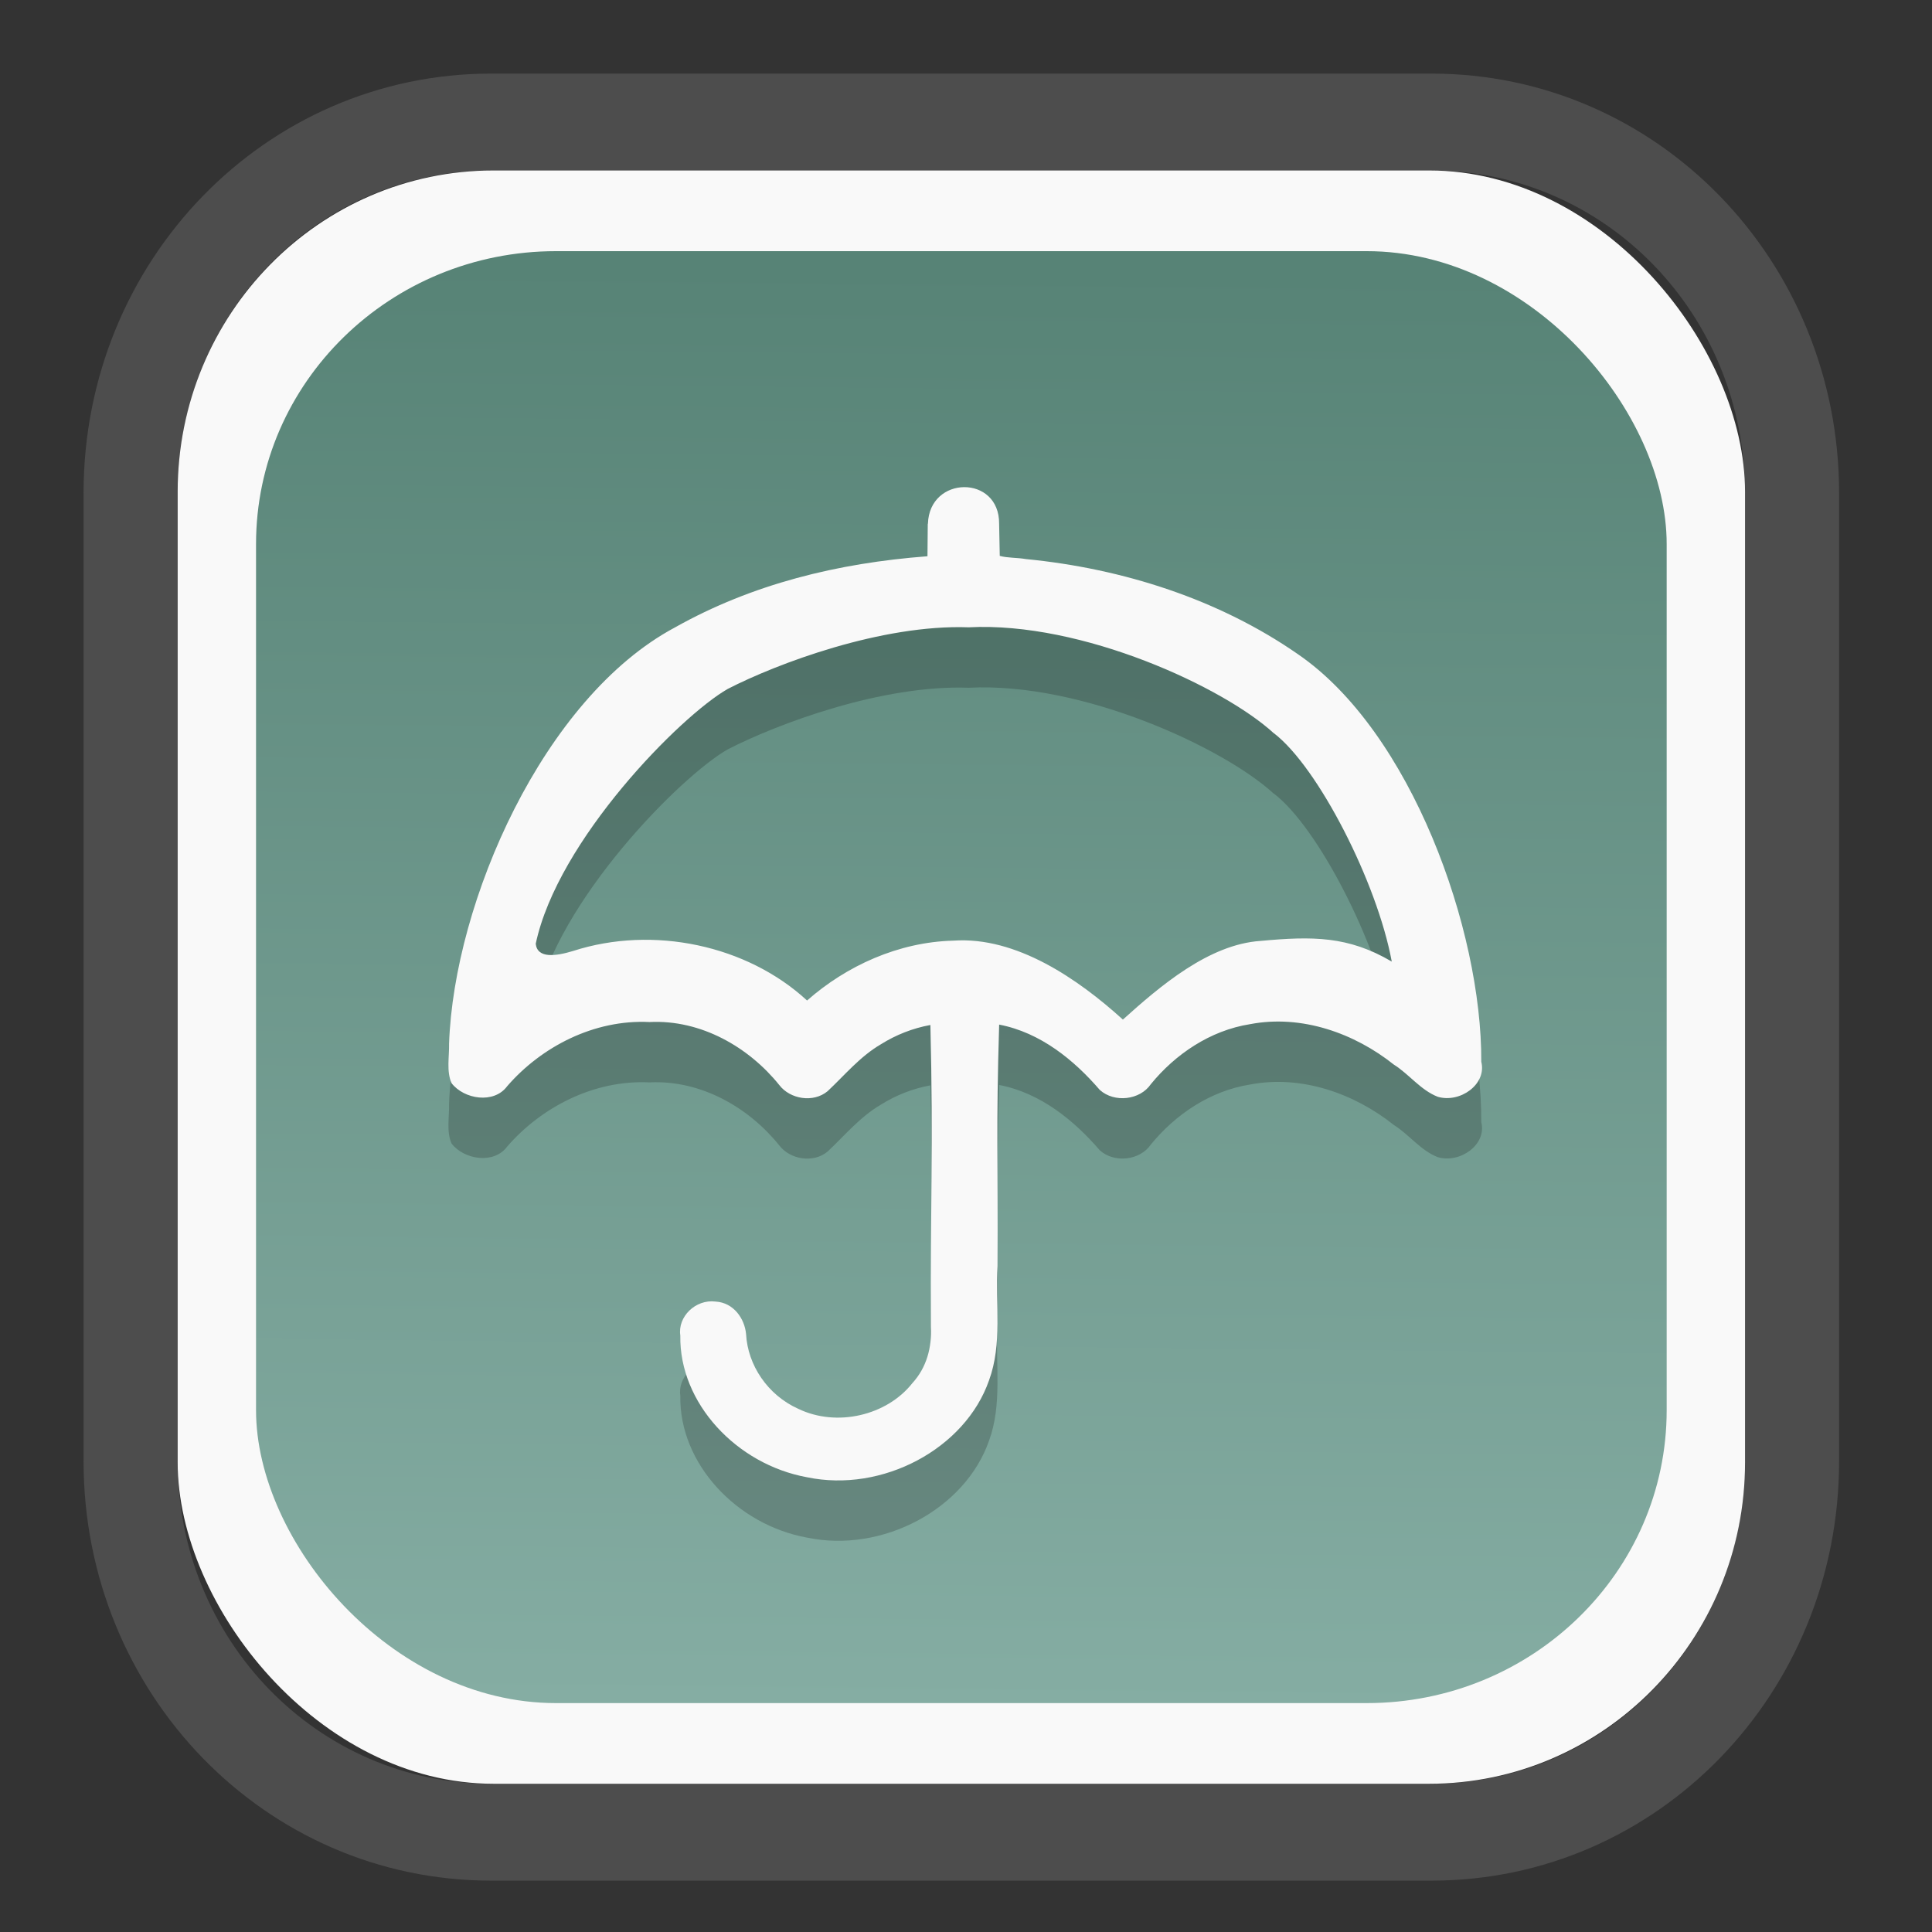 <?xml version="1.0" encoding="UTF-8" standalone="no"?>
<svg
   width="64"
   height="64"
   version="1.1"
   id="svg73"
   sodipodi:docname="scribus.svg"
   inkscape:version="1.3.2 (091e20ef0f, 2023-11-25)"
   xmlns:inkscape="http://www.inkscape.org/namespaces/inkscape"
   xmlns:sodipodi="http://sodipodi.sourceforge.net/DTD/sodipodi-0.dtd"
   xmlns:xlink="http://www.w3.org/1999/xlink"
   xmlns="http://www.w3.org/2000/svg"
   xmlns:svg="http://www.w3.org/2000/svg"
   xmlns:rdf="http://www.w3.org/1999/02/22-rdf-syntax-ns#"
   xmlns:cc="http://creativecommons.org/ns#"
   xmlns:dc="http://purl.org/dc/elements/1.1/">
  <rect width="100%" height="100%" fill="#333333" stroke="none"/>
  <sodipodi:namedview
     pagecolor="#f5f7fa"
     bordercolor="#666666"
     borderopacity="1"
     objecttolerance="10"
     gridtolerance="10"
     guidetolerance="10"
     inkscape:pageopacity="0"
     inkscape:pageshadow="2"
     inkscape:window-width="1377"
     inkscape:window-height="886"
     id="namedview75"
     showgrid="false"
     inkscape:zoom="4.4470387"
     inkscape:cx="30.35728"
     inkscape:cy="48.459214"
     inkscape:window-x="55"
     inkscape:window-y="98"
     inkscape:window-maximized="0"
     inkscape:current-layer="g877"
     inkscape:document-rotation="0"
     inkscape:pagecheckerboard="0"
     inkscape:showpageshadow="2"
     inkscape:deskcolor="#d1d1d1" />
  <defs
     id="defs29">
    <linearGradient
       id="linearGradient5"
       inkscape:collect="always">
      <stop
         style="stop-color:#578376;stop-opacity:1;"
         offset="0"
         id="stop5" />
      <stop
         style="stop-color:#85ada3;stop-opacity:1;"
         offset="1"
         id="stop6" />
    </linearGradient>
    <inkscape:path-effect
       effect="powerclip"
       id="path-effect1980"
       is_visible="true"
       lpeversion="1"
       inverse="true"
       flatten="false"
       hide_clip="false"
       message="Use fill-rule evenodd on &lt;b&gt;fill and stroke&lt;/b&gt; dialog if no flatten result after convert clip to paths." />
    <clipPath
       clipPathUnits="userSpaceOnUse"
       id="clipPath1976">
      <rect
         x="9.678"
         y="9.925"
         width="43.343"
         height="44.613"
         rx="8.669"
         ry="8.923"
         fill="url(#linearGradient862)"
         stroke-width="2.968"
         id="rect1978"
         style="display:none;fill:#333333;fill-opacity:1"
         d="m 18.347,9.925 h 26.005 c 4.803,0 8.669,3.98 8.669,8.923 v 26.767 c 0,4.943 -3.866,8.923 -8.669,8.923 h -26.005 c -4.803,0 -8.669,-3.98 -8.669,-8.923 V 18.848 c 0,-4.943 3.866,-8.923 8.669,-8.923 z" />
      <path
         id="lpe_path-effect1980"
         style="fill:#333333;fill-opacity:1"
         class="powerclip"
         d="M 2.076,2.246 H 60.624 V 62.217 H 2.076 Z M 18.347,9.925 c -4.803,0 -8.669,3.98 -8.669,8.923 v 26.767 c 0,4.943 3.866,8.923 8.669,8.923 h 26.005 c 4.803,0 8.669,-3.98 8.669,-8.923 V 18.848 c 0,-4.943 -3.866,-8.923 -8.669,-8.923 z" />
    </clipPath>
    <linearGradient
       inkscape:collect="always"
       xlink:href="#linearGradient5"
       id="linearGradient6"
       x1="33.786"
       y1="12.971"
       x2="33.376"
       y2="52.289"
       gradientUnits="userSpaceOnUse"
       gradientTransform="matrix(1.1,0,0,1.1,-3.185,-3.234)" />
    <linearGradient
       id="d"
       y1="1050.34"
       y2="1038.36"
       gradientUnits="userSpaceOnUse"
       x2="0"
       gradientTransform="matrix(-2.577,0,0,2.581,52,-2661.74)">
      <stop
         stop-color="#c61423"
         id="stop7" />
      <stop
         offset="1"
         stop-color="#dc2b41"
         id="stop8" />
    </linearGradient>
    <linearGradient
       xlink:href="#a"
       id="b"
       y1="42.557"
       x1="20.01"
       y2="26.557"
       gradientUnits="userSpaceOnUse"
       x2="4.01"
       gradientTransform="matrix(2.144,0,0,2.144,-1.726,-43.947)" />
    <linearGradient
       id="a"
       y1="42"
       x1="19.01"
       y2="26"
       gradientUnits="userSpaceOnUse"
       x2="3.01">
      <stop
         stop-color="#cd1f03"
         id="stop1" />
      <stop
         offset="1"
         stop-color="#d94460"
         id="stop2" />
    </linearGradient>
  </defs>
  <g
     id="g877"
     transform="matrix(1.1,0,0,1.1,-3.185,-3.207)">
    <path
       d="m 18.347,7.246 c -6.244,0 -11.271,5.174 -11.271,11.602 v 26.767 c 0,6.427 5.027,11.602 11.271,11.602 h 26.005 c 6.244,0 11.271,-5.174 11.271,-11.602 V 18.848 c 0,-6.427 -5.027,-11.602 -11.271,-11.602 z"
       fill="url(#linearGradient910)"
       stroke-width="3.324"
       id="path33"
       style="fill:#4d4d4d;fill-opacity:1"
       clip-path="url(#clipPath1976)"
       inkscape:path-effect="#path-effect1980"
       inkscape:original-d="m 18.347203,7.2464043 c -6.244452,0 -11.2714308,5.1741617 -11.2714308,11.6016437 v 26.767119 c 0,6.427394 5.0268918,11.601644 11.2714308,11.601644 h 26.005262 c 6.244452,0 11.271431,-5.174161 11.271431,-11.601644 V 18.848048 c 0,-6.427393 -5.026893,-11.6016437 -11.271431,-11.6016437 z"
       transform="matrix(1.089,0,0,1.089,-2.294,-2.759)" />
    <rect
       x="8.246"
       y="8.049"
       width="47.201"
       height="48.584"
       rx="9.512"
       ry="9.678"
       fill="url(#linearGradient862)"
       stroke-width="3.232"
       id="rect35-7"
       style="opacity:1;fill:#f9f9f9;fill-opacity:1" />
    <rect
       x="10.606"
       y="10.479"
       width="42.481"
       height="43.725"
       rx="9.034"
       ry="8.82"
       fill="url(#linearGradient862)"
       stroke-width="2.909"
       id="rect35-7-3"
       style="fill:url(#linearGradient6)" />
    <path
       fill="url(#b)"
       d="m 30.835,20.51 -0.009,0.975 c -2.701,0.204 -5.278,0.836 -7.605,2.144 -3.963,2.118 -6.654,8.261 -6.802,12.536 0.009,0.39 -0.084,0.827 0.075,1.188 0.377,0.487 1.278,0.632 1.676,0.09 1.027,-1.185 2.617,-2.015 4.285,-1.931 1.558,-0.079 2.999,0.765 3.908,1.897 0.328,0.429 1.027,0.542 1.455,0.186 0.517,-0.484 0.973,-1.044 1.608,-1.415 0.452,-0.283 0.956,-0.482 1.488,-0.579 0.092,3.723 -0.004,5.365 0.015,9.089 0.032,0.615 -0.126,1.226 -0.559,1.698 -0.767,0.973 -2.276,1.333 -3.438,0.77 -0.917,-0.412 -1.52,-1.312 -1.569,-2.253 -0.045,-0.465 -0.375,-0.943 -0.917,-0.975 -0.609,-0.077 -1.147,0.461 -1.063,1.02 -0.036,2.041 1.698,3.884 3.813,4.27 2.272,0.476 4.765,-0.857 5.483,-2.915 0.407,-1.108 0.189,-2.298 0.257,-3.447 0.017,-3.117 -0.047,-4.152 0.049,-7.269 1.248,0.24 2.257,1.07 3.031,1.968 0.439,0.394 1.209,0.307 1.537,-0.174 0.733,-0.898 1.781,-1.616 2.988,-1.807 1.558,-0.298 3.149,0.277 4.33,1.218 0.461,0.289 0.804,0.767 1.323,0.969 0.669,0.197 1.481,-0.375 1.31,-1.055 0.021,-3.972 -2.111,-9.942 -5.528,-12.278 -2.369,-1.644 -5.254,-2.574 -8.184,-2.86 -0.272,-0.047 -0.549,-0.03 -0.789,-0.096 l -0.019,-0.969 c 0.011,-1.479 -2.099,-1.458 -2.144,0 m 10.418,6.309 c 1.327,1.012 3.112,4.499 3.55,6.877 -1.308,-0.77 -2.386,-0.767 -3.951,-0.622 -1.558,0.103 -3.029,1.363 -4.146,2.369 -1.344,-1.218 -3.211,-2.508 -5.104,-2.375 -1.653,0.041 -3.22,0.757 -4.407,1.803 -1.803,-1.666 -4.632,-2.272 -7.046,-1.492 -0.525,0.159 -1.076,0.232 -1.125,-0.217 0.66,-3.123 4.362,-6.864 5.781,-7.674 1.483,-0.763 4.639,-1.951 7.256,-1.856 3.421,-0.18 7.691,1.811 9.192,3.192"
       id="path15-1"
       style="fill:#000000;stroke-width:2.144;opacity:0.2" />
    <path
       fill="url(#b)"
       d="m 30.835,18.692 -0.009,0.975 c -2.701,0.204 -5.278,0.836 -7.605,2.144 -3.963,2.118 -6.654,8.261 -6.802,12.536 0.009,0.39 -0.084,0.827 0.075,1.188 0.377,0.487 1.278,0.632 1.676,0.09 1.027,-1.185 2.617,-2.015 4.285,-1.931 1.558,-0.079 2.999,0.765 3.908,1.897 0.328,0.429 1.027,0.542 1.455,0.186 0.517,-0.484 0.973,-1.044 1.608,-1.415 0.452,-0.283 0.956,-0.482 1.488,-0.579 0.092,3.723 -0.004,5.365 0.015,9.089 0.032,0.615 -0.126,1.226 -0.559,1.698 -0.767,0.973 -2.276,1.333 -3.438,0.77 -0.917,-0.412 -1.52,-1.312 -1.569,-2.253 -0.045,-0.465 -0.375,-0.943 -0.917,-0.975 -0.609,-0.077 -1.147,0.461 -1.063,1.02 -0.036,2.041 1.698,3.884 3.813,4.27 2.272,0.476 4.765,-0.857 5.483,-2.915 0.407,-1.108 0.189,-2.298 0.257,-3.447 0.017,-3.117 -0.047,-4.152 0.049,-7.269 1.248,0.24 2.257,1.07 3.031,1.968 0.439,0.394 1.209,0.307 1.537,-0.174 0.733,-0.898 1.781,-1.616 2.988,-1.807 1.558,-0.298 3.149,0.277 4.33,1.218 0.461,0.289 0.804,0.767 1.323,0.969 0.669,0.197 1.481,-0.375 1.31,-1.055 0.021,-3.972 -2.111,-9.942 -5.528,-12.278 -2.369,-1.644 -5.254,-2.574 -8.184,-2.86 -0.272,-0.047 -0.549,-0.03 -0.789,-0.096 l -0.019,-0.969 c 0.011,-1.479 -2.099,-1.458 -2.144,0 m 10.418,6.309 c 1.327,1.012 3.112,4.499 3.55,6.877 -1.308,-0.77 -2.386,-0.767 -3.951,-0.622 -1.558,0.103 -3.029,1.363 -4.146,2.369 C 35.366,32.4 33.499,31.11 31.607,31.243 c -1.653,0.041 -3.22,0.757 -4.407,1.803 -1.803,-1.666 -4.632,-2.272 -7.046,-1.492 -0.525,0.159 -1.076,0.232 -1.125,-0.217 0.66,-3.123 4.362,-6.864 5.781,-7.674 1.483,-0.763 4.639,-1.951 7.256,-1.856 3.421,-0.18 7.691,1.811 9.192,3.192"
       id="path15"
       style="fill:#f9f9f9;stroke-width:2.144" />
    <path
       style="fill:#f5f7fa;stroke-width:0.204;fill-opacity:1"
       d=""
       id="path3" />
  </g>
</svg>

